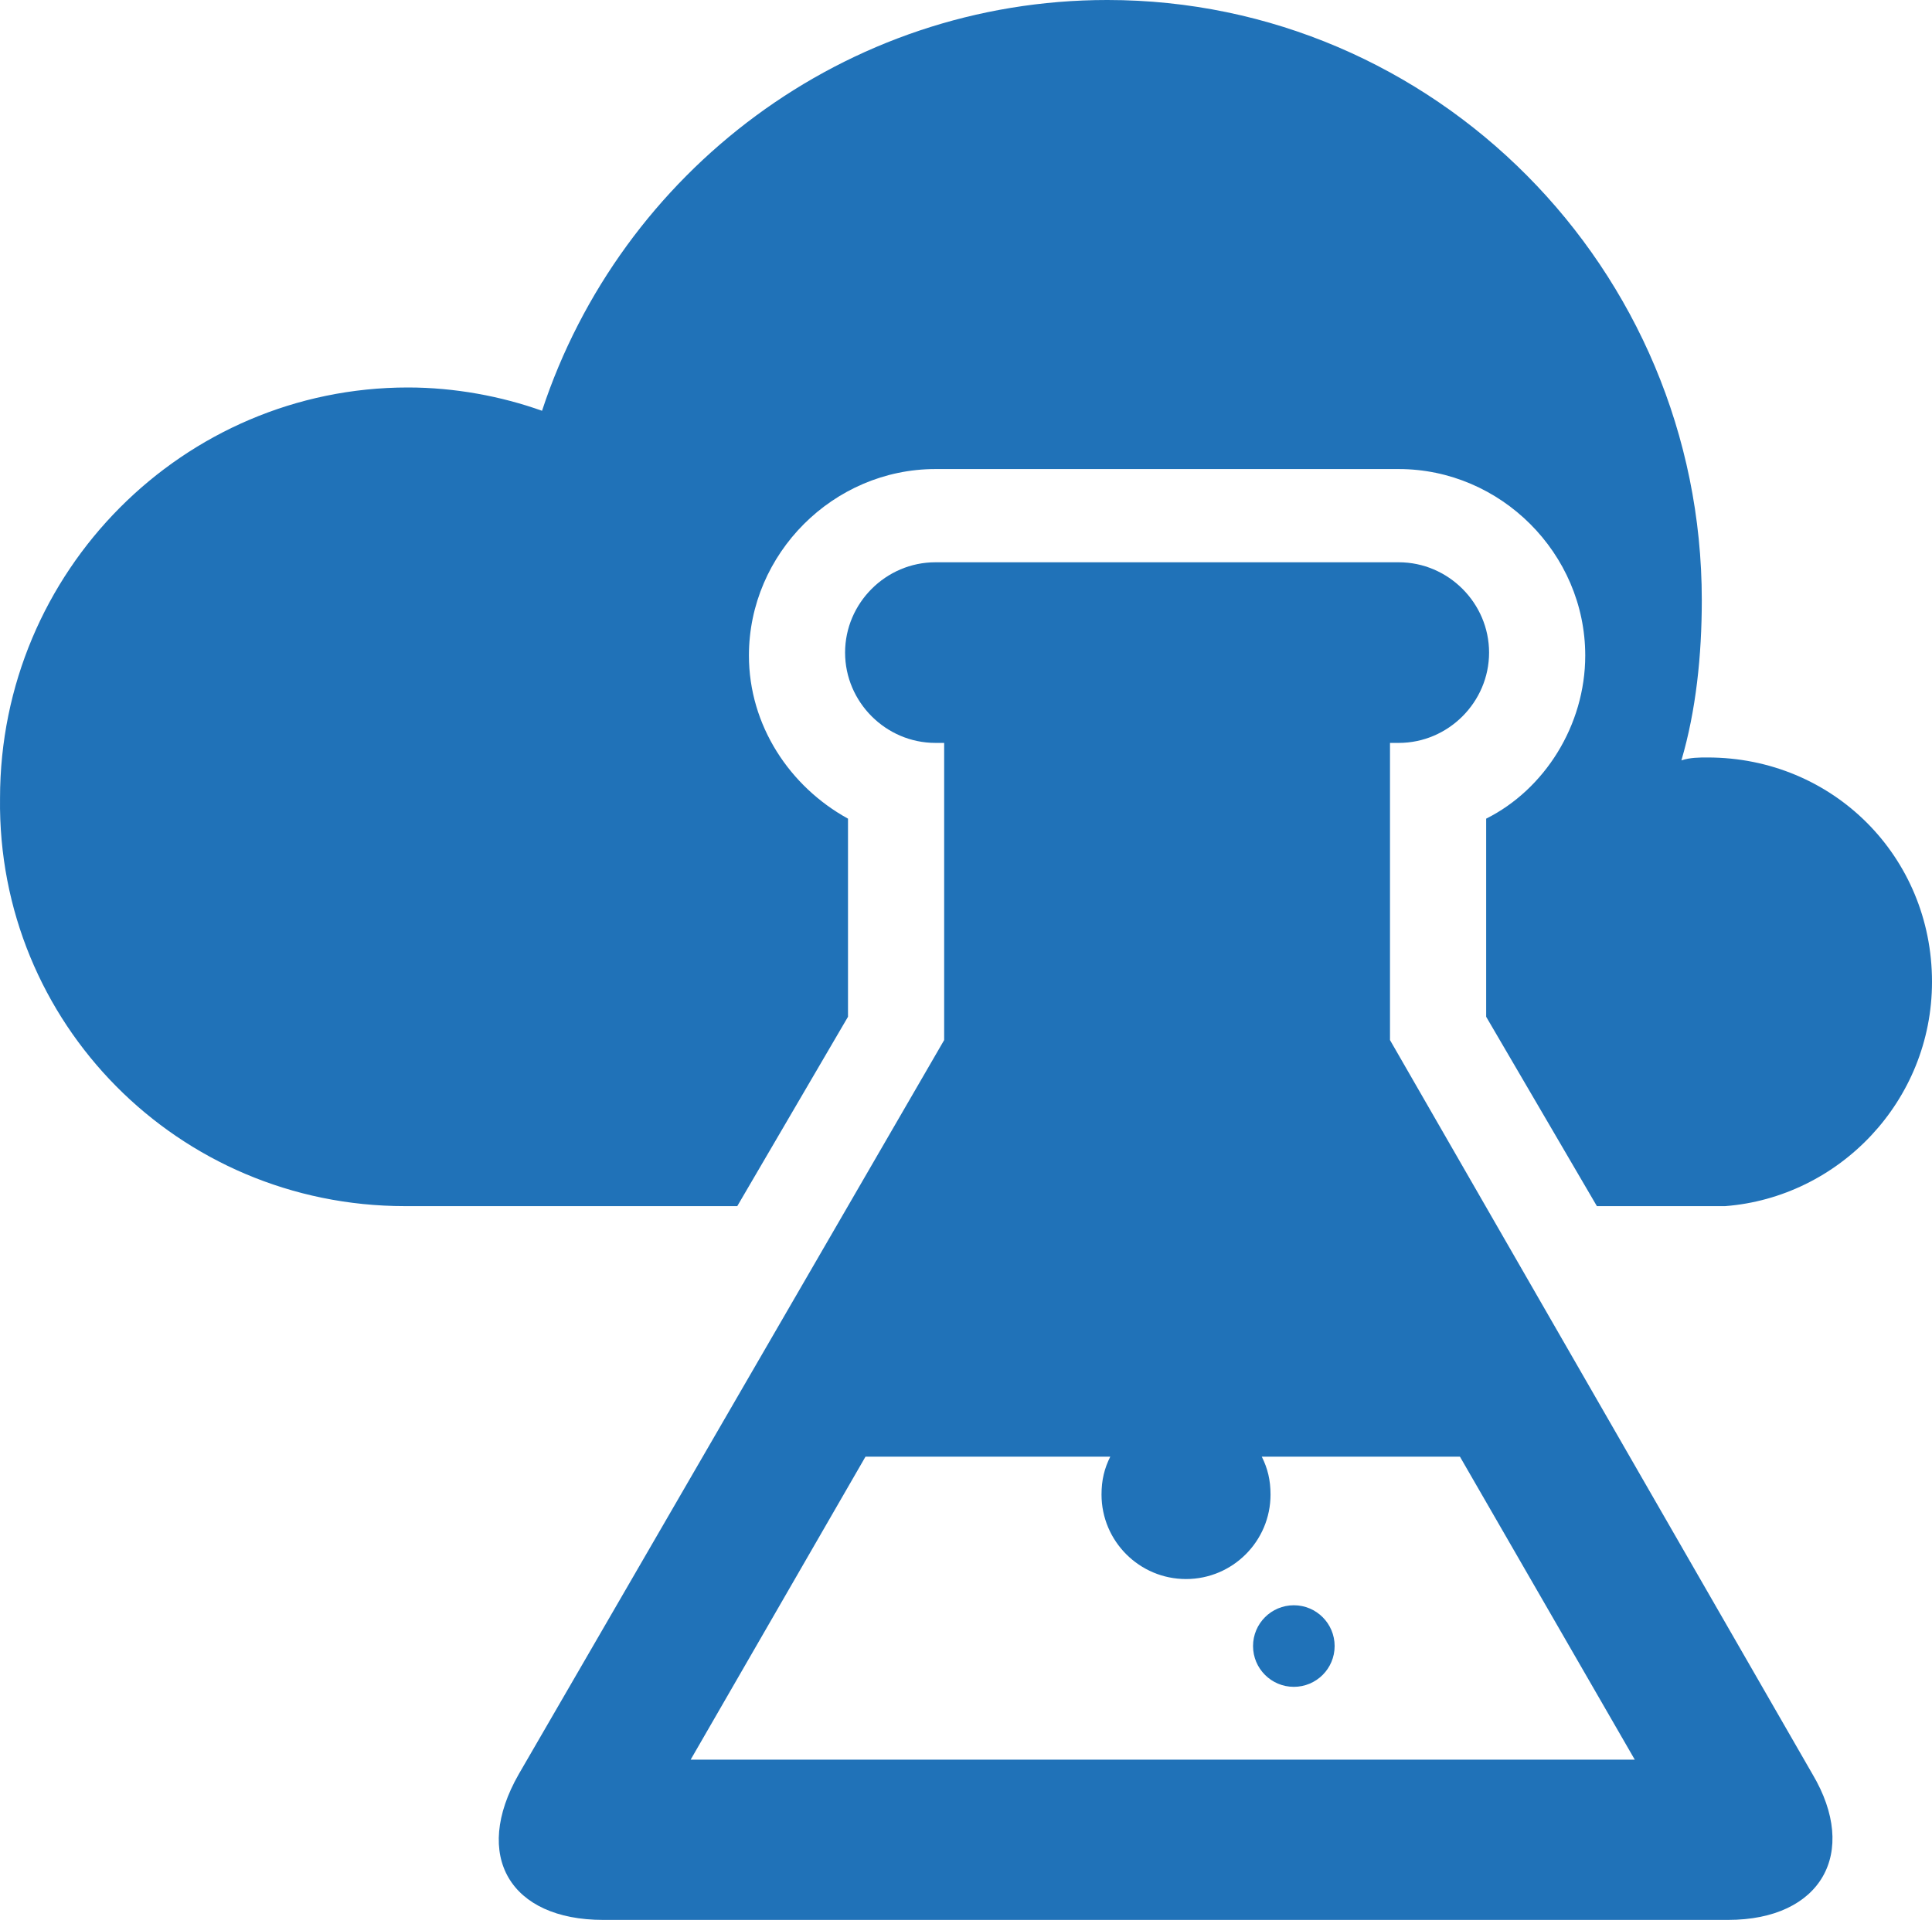 <?xml version="1.0" encoding="UTF-8" standalone="no"?>
<!-- Generator: Adobe Illustrator 19.1.0, SVG Export Plug-In . SVG Version: 6.00 Build 0)  -->

<svg
   xmlns:dc="http://purl.org/dc/elements/1.1/"
   xmlns:cc="http://creativecommons.org/ns#"
   xmlns:rdf="http://www.w3.org/1999/02/22-rdf-syntax-ns#"
   xmlns:svg="http://www.w3.org/2000/svg"
   xmlns="http://www.w3.org/2000/svg"
   xmlns:sodipodi="http://sodipodi.sourceforge.net/DTD/sodipodi-0.dtd"
   xmlns:inkscape="http://www.inkscape.org/namespaces/inkscape"
   version="1.1"
   id="Layer_1"
   x="0px"
   y="0px"
   viewBox="272.5 360.2 66.301 65.9"
   xml:space="preserve"
   sodipodi:docname="AzDevTestLabs.svg"
   width="66.301"
   height="65.9"
   inkscape:version="0.92.4 (5da689c313, 2019-01-14)"><defs
   id="defs17" /><sodipodi:namedview
   pagecolor="#ffffff"
   bordercolor="#666666"
   borderopacity="1"
   objecttolerance="10"
   gridtolerance="10"
   guidetolerance="10"
   inkscape:pageopacity="0"
   inkscape:pageshadow="2"
   inkscape:window-width="713"
   inkscape:window-height="543"
   id="namedview15"
   showgrid="false"
   inkscape:zoom="3.3570411"
   inkscape:cx="32.651194"
   inkscape:cy="33.649998"
   inkscape:window-x="0"
   inkscape:window-y="0"
   inkscape:window-maximized="0"
   inkscape:current-layer="Layer_1" />
<style
   type="text/css"
   id="style2">
	.st0{fill:#2072B8;}
</style>
<g
   id="g12"
   transform="translate(-0.999,-2.9)">
	<path
   class="st0"
   d="m 287.4,404.5 h 11.4 l 3.8,-6.5 v -6.8 c -2,-1.1 -3.4,-3.2 -3.4,-5.6 0,-3.5 2.9,-6.4 6.4,-6.4 h 15.9 c 3.5,0 6.4,2.9 6.4,6.4 0,2.4 -1.4,4.6 -3.4,5.6 v 6.8 l 3.8,6.5 h 4.4 v 0 c 3.9,-0.3 7.1,-3.6 7.1,-7.7 0,-4.3 -3.4,-7.7 -7.7,-7.7 -0.3,0 -0.6,0 -0.9,0.1 0.5,-1.7 0.7,-3.6 0.7,-5.5 0,-11.4 -9.2,-20.6 -20.4,-20.6 -9,0 -16.7,5.9 -19.4,14.1 -1.4,-0.5 -3,-0.8 -4.6,-0.8 -7.7,0 -14,6.3 -14,14.1 -0.1,7.7 6.1,14 13.9,14 z"
   id="path4"
   inkscape:connector-curvature="0"
   style="fill:#2072b8" />
	<g
   id="g10">
		<circle
   class="st0"
   cx="317.9"
   cy="419.6"
   r="1.4"
   id="circle6"
   style="fill:#2072b8" />
		<path
   class="st0"
   d="m 335.7,424 -14.5,-25.2 v -10.2 h 0.3 c 1.7,0 3.1,-1.4 3.1,-3.1 0,-1.7 -1.4,-3.1 -3.1,-3.1 h -15.9 c -1.7,0 -3.1,1.4 -3.1,3.1 0,1.7 1.4,3.1 3.1,3.1 h 0.3 v 10.2 L 291.3,424 c -1.6,2.8 -0.3,5 2.9,5 h 38.6 c 3.2,0 4.5,-2.3 2.9,-5 z m -38.5,-0.5 6,-10.4 h 8.4 c -0.2,0.4 -0.3,0.8 -0.3,1.3 0,1.6 1.3,2.9 2.9,2.9 1.6,0 2.9,-1.3 2.9,-2.9 0,-0.5 -0.1,-0.9 -0.3,-1.3 h 6.8 l 6,10.4 z"
   id="path8"
   inkscape:connector-curvature="0"
   style="fill:#2072b8" />
	</g>
</g>
</svg>